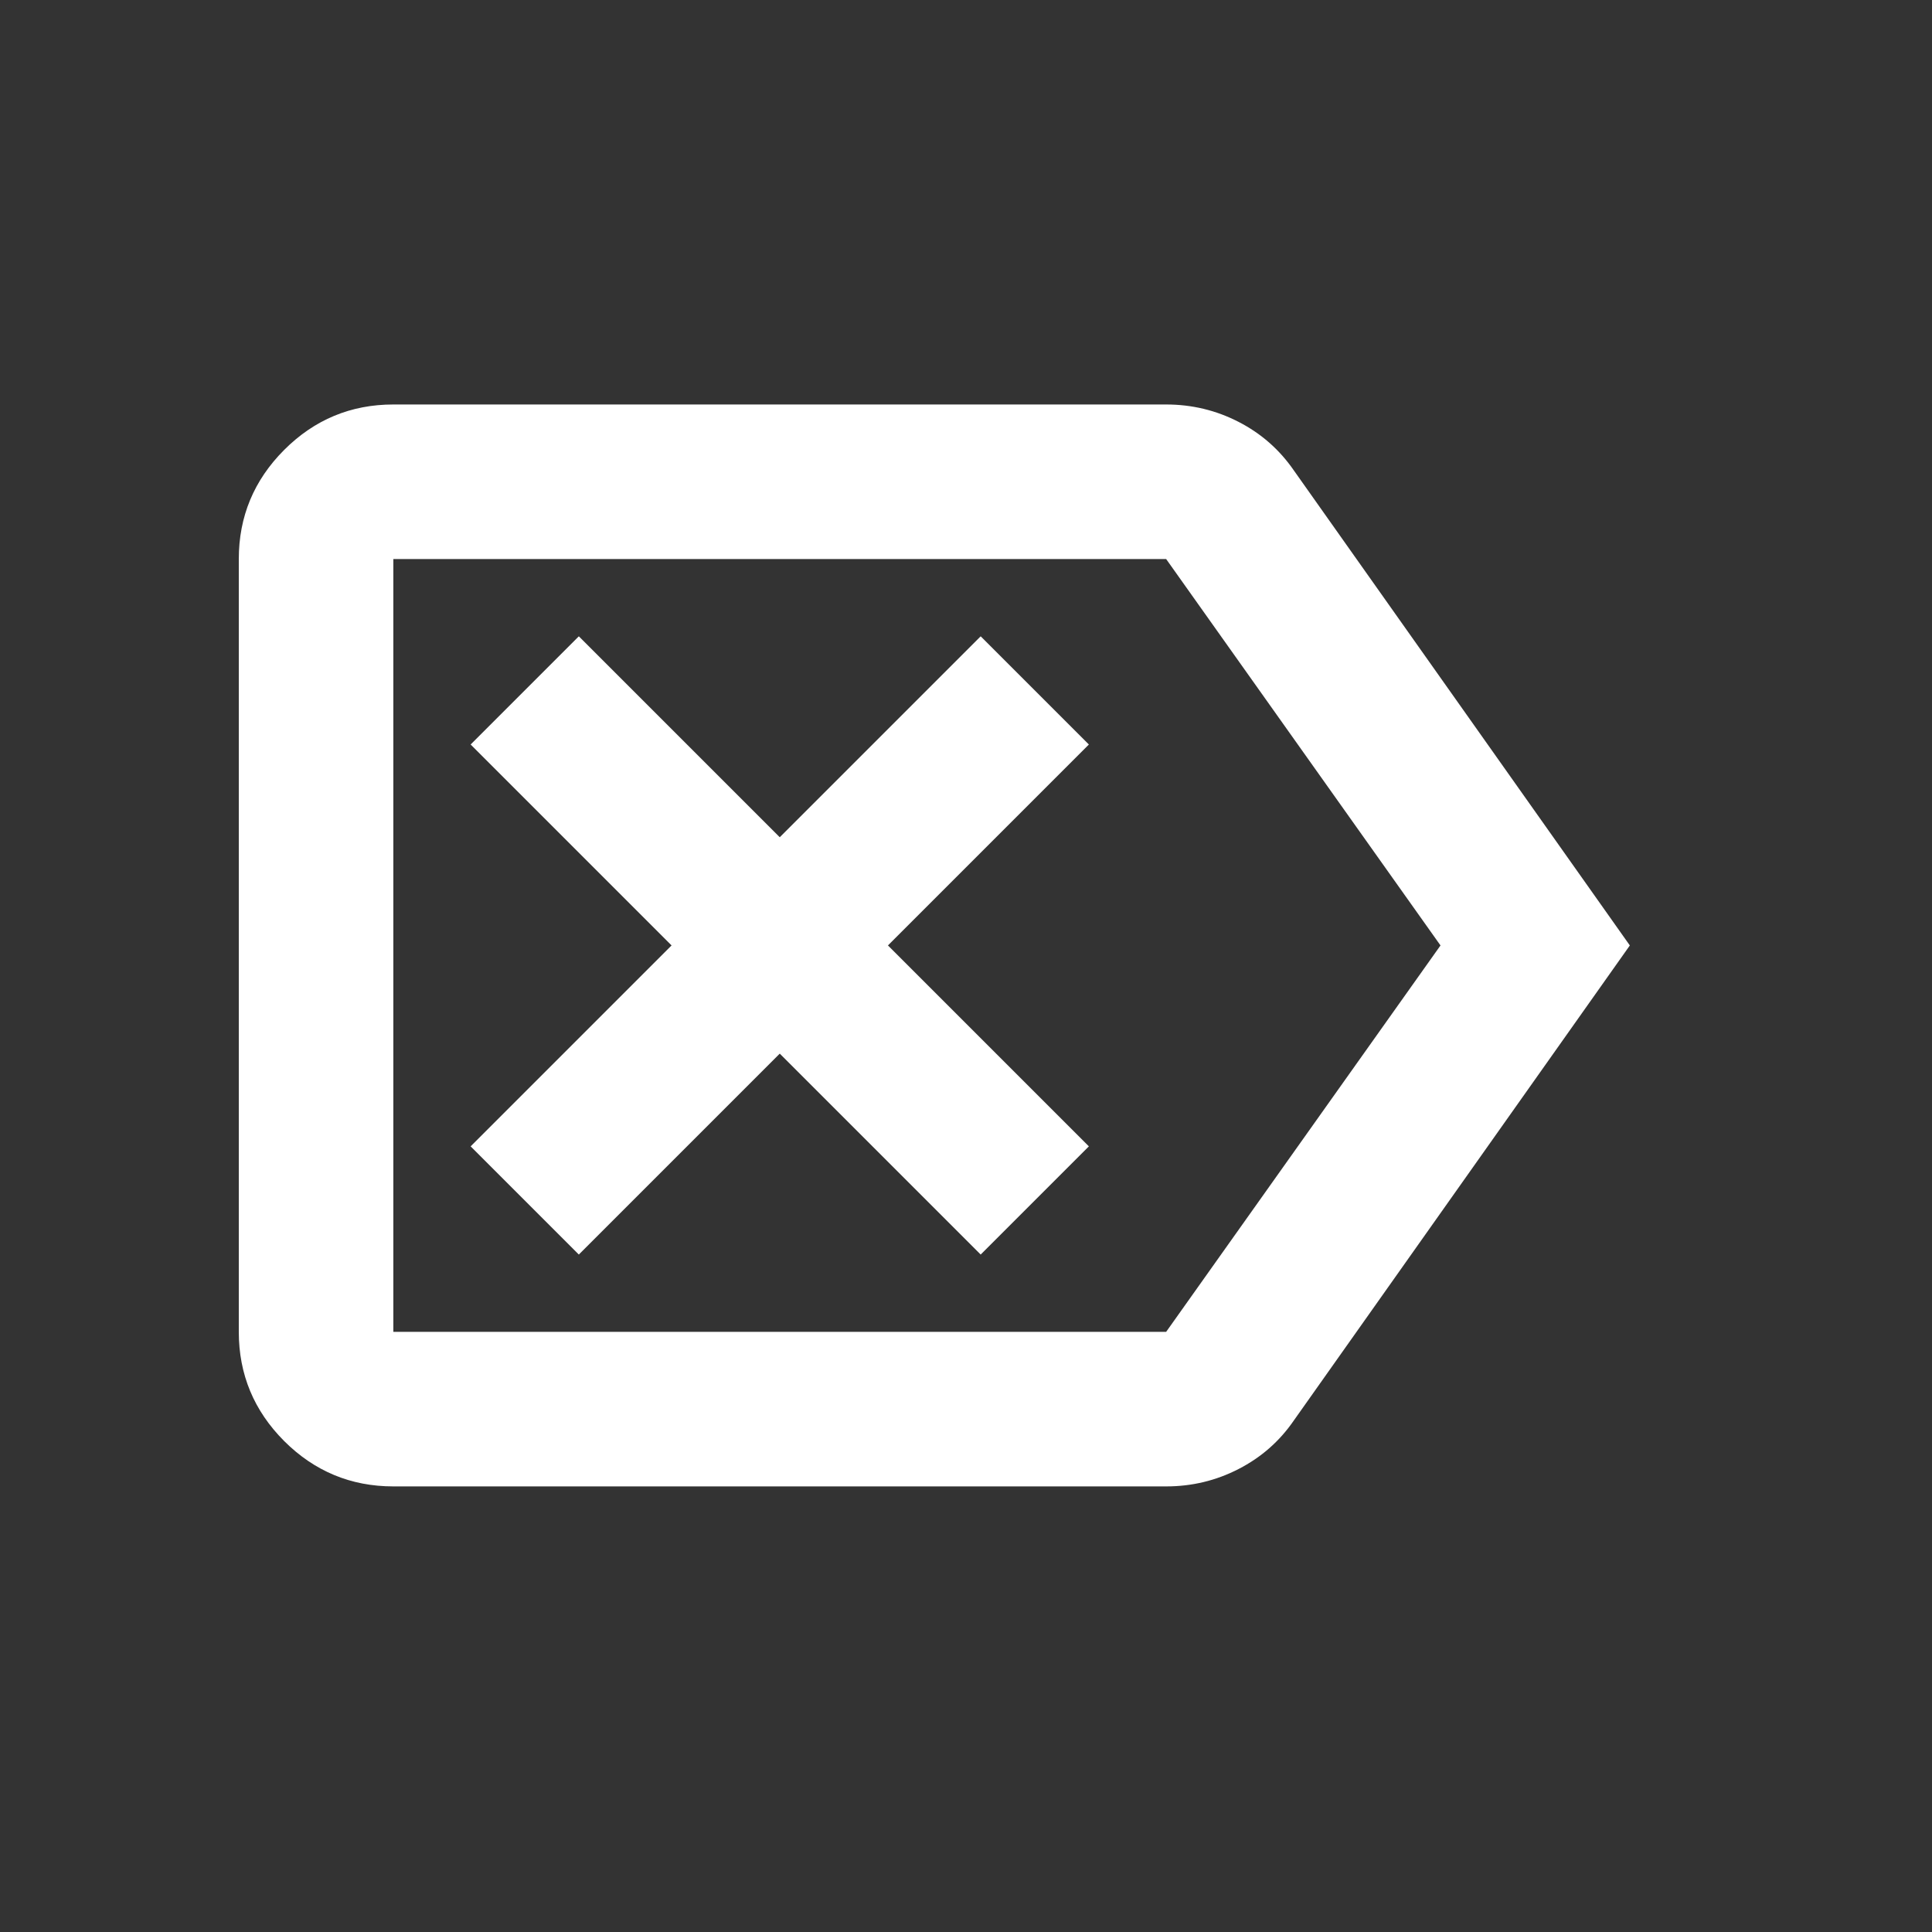 <svg width="25" height="25" viewBox="0 0 25 25" fill="none" xmlns="http://www.w3.org/2000/svg">
<rect x="0" y="0" width="25" height="25" fill="#333333" stroke="none"/>
<mask id="mask0_414_179" style="mask-type:alpha" maskUnits="userSpaceOnUse" x="0" y="0" width="25" height="25">
<rect x="24.09" y="24.234" width="24" height="24" transform="rotate(-180 24.09 24.234)" fill="#D9D9D9"/>
</mask>
<g mask="url(#mask0_414_179)">
<path d="M12.69 8.234L10.09 10.834L7.49 8.234L6.09 9.634L8.69 12.234L6.09 14.834L7.49 16.234L10.09 13.634L12.69 16.234L14.09 14.834L11.49 12.234L14.09 9.634L12.69 8.234ZM21.09 12.234L16.74 18.384C16.556 18.651 16.319 18.859 16.027 19.009C15.736 19.159 15.423 19.234 15.09 19.234L5.09 19.234C4.54 19.234 4.069 19.038 3.677 18.647C3.286 18.255 3.09 17.784 3.09 17.234V7.234C3.09 6.684 3.286 6.214 3.677 5.822C4.069 5.43 4.54 5.234 5.09 5.234L15.09 5.234C15.423 5.234 15.736 5.309 16.027 5.459C16.319 5.609 16.556 5.818 16.74 6.084L21.09 12.234ZM18.64 12.234L15.09 7.234L5.09 7.234L5.09 17.234H15.09L18.64 12.234Z" fill="white"/>
</g>
</svg>
